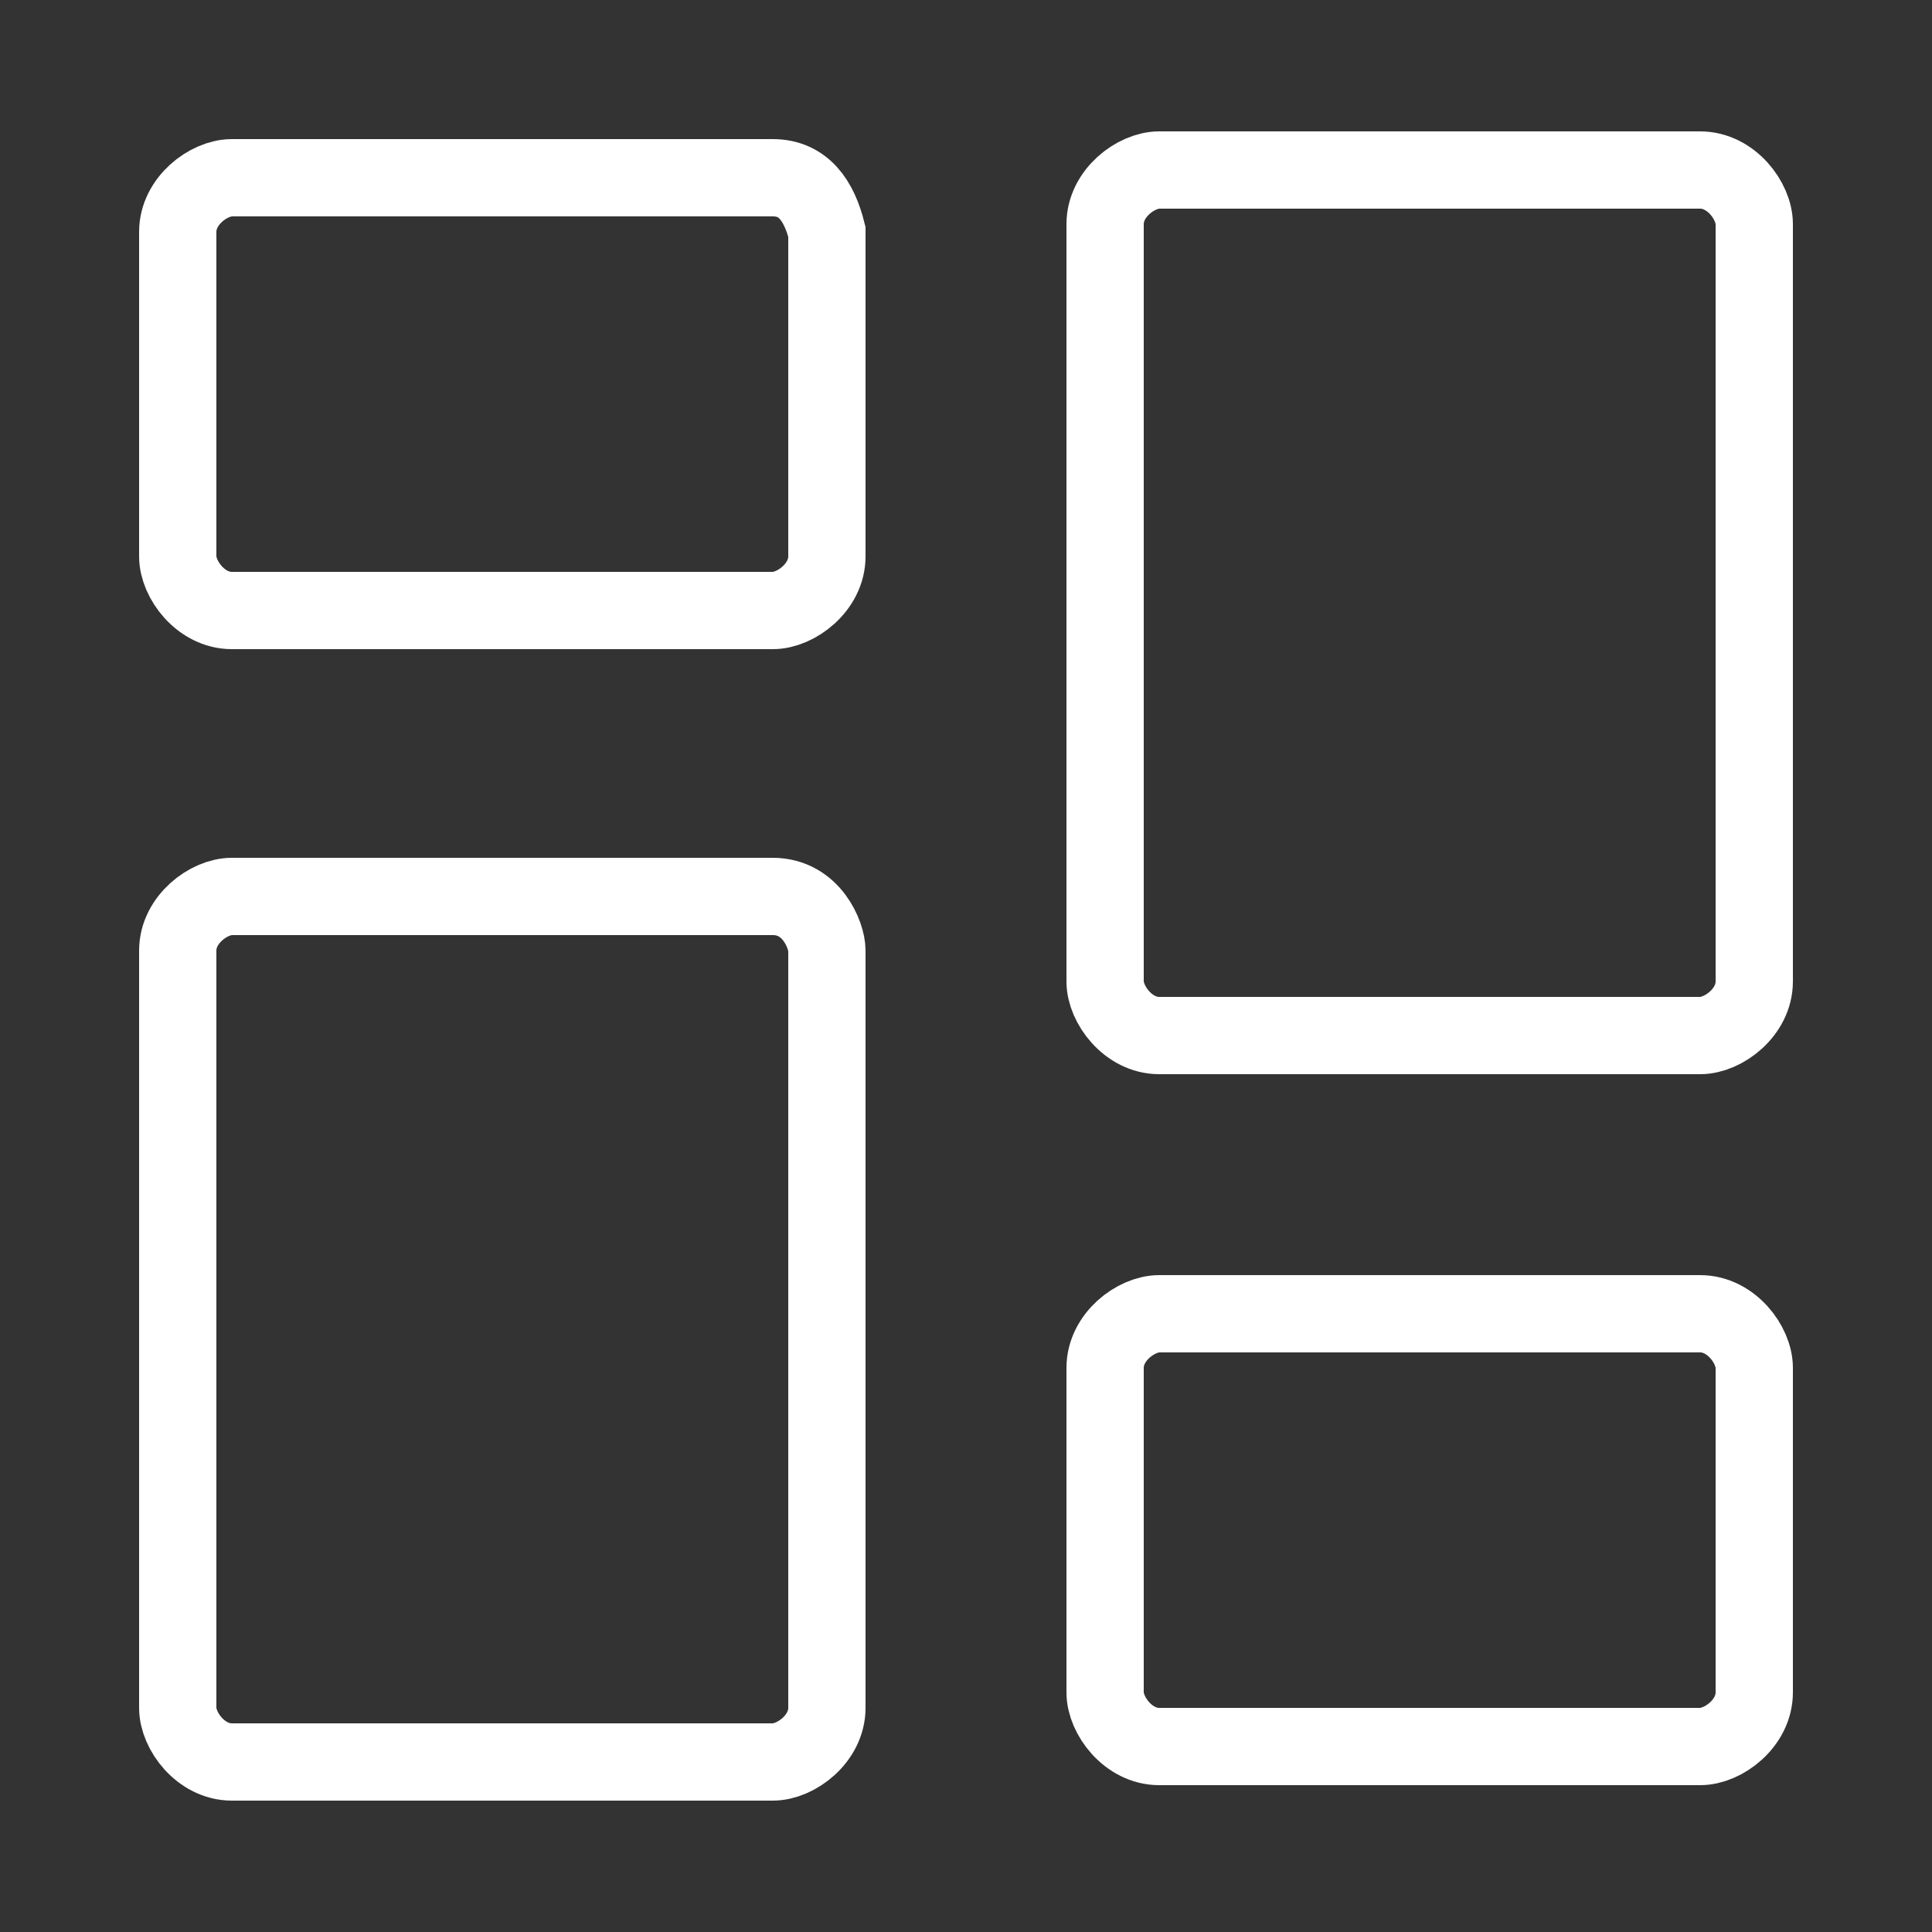 <?xml version="1.0" encoding="utf-8"?>
<!-- Generator: Adobe Illustrator 19.0.0, SVG Export Plug-In . SVG Version: 6.00 Build 0)  -->
<svg version="1.1" id="dashboard" xmlns="http://www.w3.org/2000/svg" xmlns:xlink="http://www.w3.org/1999/xlink" x="0px" y="0px"
	 viewBox="-487 488 25 25" style="enable-background:new -487 488 25 25;" xml:space="preserve">
<rect x="-487" y="488" width="25" height="25" fill="#333333" stroke="none"/>
<style type="text/css">
	.st0{fill:none;stroke:#FFFFFF;stroke-miterlimit:10;}
</style>
<g>
	<path class="st0" d="M-484,490.3c-0.3,0-0.7,0.3-0.7,0.7v4.2c0,0.3,0.3,0.7,0.7,0.7h7c0.3,0,0.7-0.3,0.7-0.7V491
		c-0.1-0.4-0.3-0.7-0.7-0.7H-484z"/>
	<path class="st0" d="M-484,499.6c-0.3,0-0.7,0.3-0.7,0.7v9.8c0,0.3,0.3,0.7,0.7,0.7h7c0.3,0,0.7-0.3,0.7-0.7v-9.8
		c0-0.2-0.2-0.7-0.7-0.7H-484z"/>
	<path class="st0" d="M-465,510.6c0.3,0,0.7-0.3,0.7-0.7v-4.2c0-0.3-0.3-0.7-0.7-0.7h-7c-0.3,0-0.7,0.3-0.7,0.7v4.2
		c0,0.3,0.3,0.7,0.7,0.7H-465z"/>
	<path class="st0" d="M-465,501.4c0.3,0,0.7-0.3,0.7-0.7v-9.8c0-0.3-0.3-0.7-0.7-0.7h-7c-0.3,0-0.7,0.3-0.7,0.7v9.8
		c0,0.3,0.3,0.7,0.7,0.7H-465z"/>
</g>
</svg>
